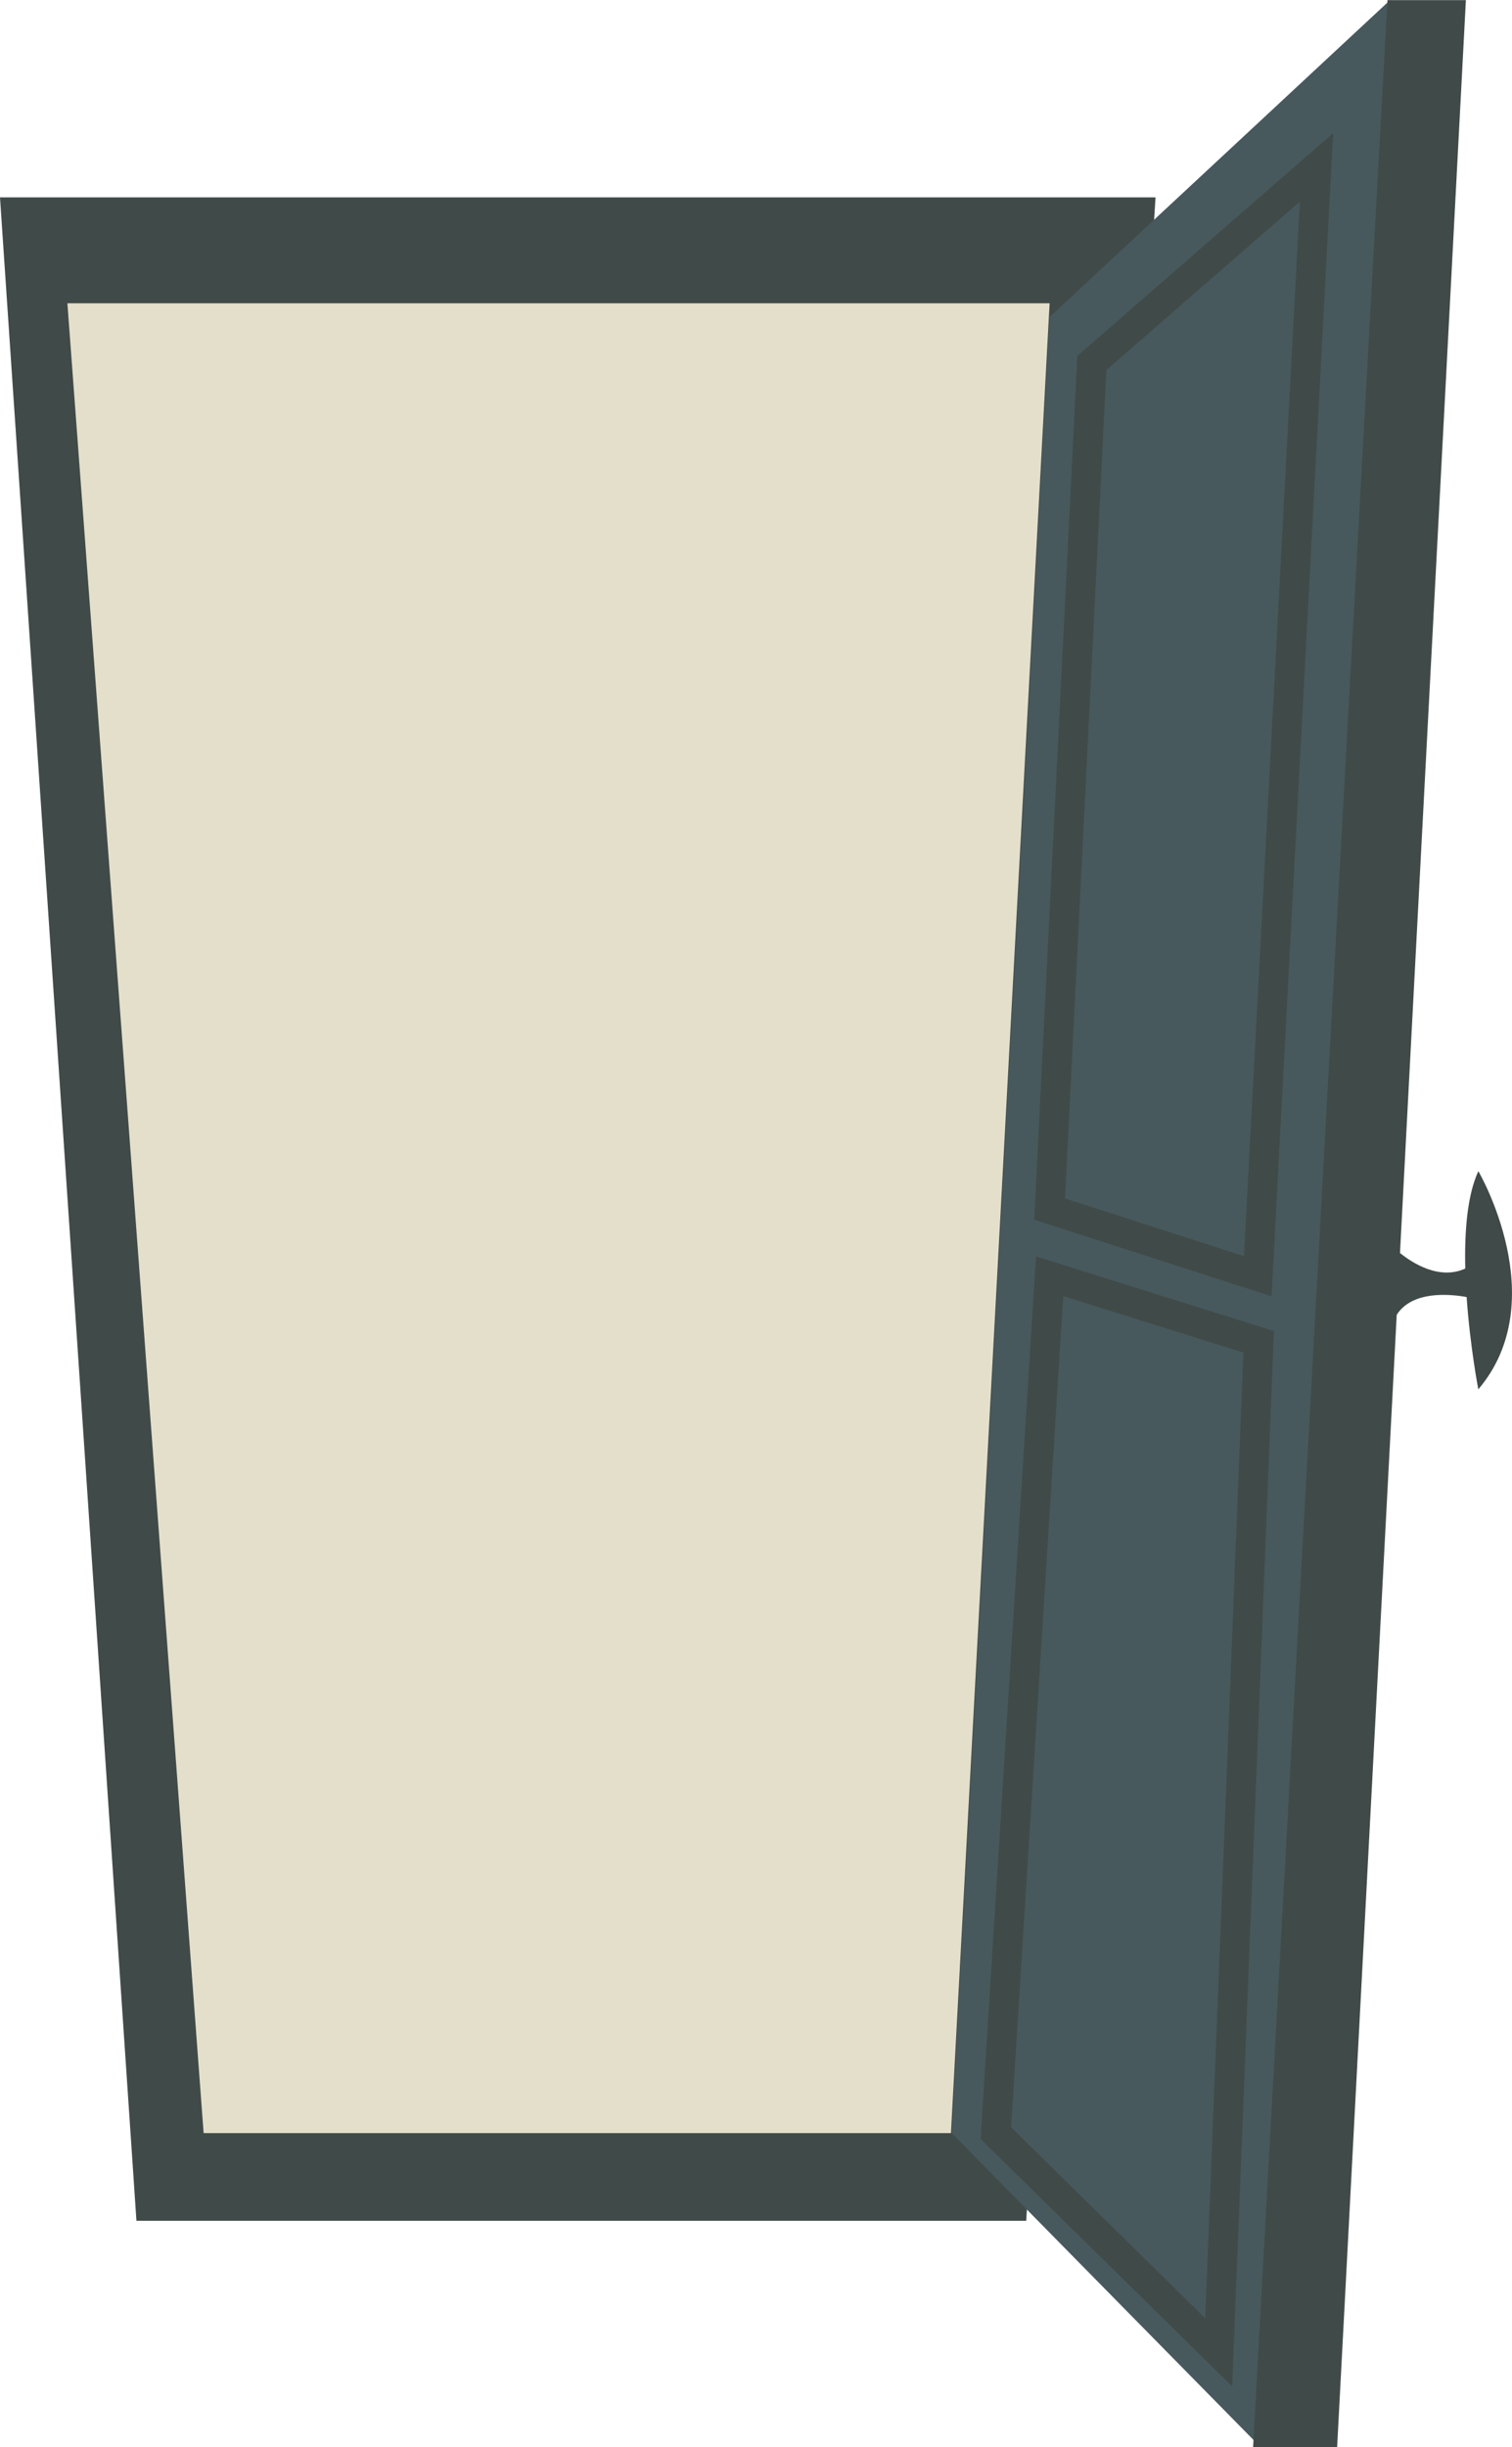 <svg version="1.1" id="图层_1" x="0px" y="0px" width="103.117px" height="166.859px" viewBox="0 0 103.117 166.859" enable-background="new 0 0 103.117 166.859" xml:space="preserve" xmlns="http://www.w3.org/2000/svg" xmlns:xlink="http://www.w3.org/1999/xlink" xmlns:xml="http://www.w3.org/XML/1998/namespace">
  <polygon fill="#404A48" points="9.305,151.42 0,13.457 78.807,13.457 69.986,151.42 " class="color c1"/>
  <polygon fill="#E4DFCB" points="4.596,20.677 71.583,20.677 64.854,145.443 13.887,145.443 " class="color c2"/>
  <polygon fill="#47595D" points="71.583,21.615 94.809,0 85.855,166.736 64.907,145.443 " class="color c3"/>
  <path fill="#404A48" d="M100.822,79.854c-0.762,1.646-0.952,4.149-0.891,6.639c-1.765,0.807-3.597-0.369-4.453-1.059l4.494-85.425
	h-5.346L85.46,166.86h5.731l4.064-77.215c1.064-1.655,3.611-1.419,4.768-1.209c0.235,3.391,0.797,6.292,0.797,6.292
	C105.984,88.648,100.822,79.854,100.822,79.854z" class="color c1"/>
  <path fill="#404A48" d="M86.718,88.385l-16.182-5.223l2.94-58.892L90.92,9.081L86.718,88.385z M72.632,81.715l12.207,3.938
	l3.813-71.912l-13.197,11.49L72.632,81.715z M84.034,162.708L66.88,145.84l3.776-60.172l16.222,5.09L84.034,162.708z
	 M68.953,145.045l13.242,13.02l2.604-65.841L72.512,88.37L68.953,145.045z" class="color c1"/>
</svg>